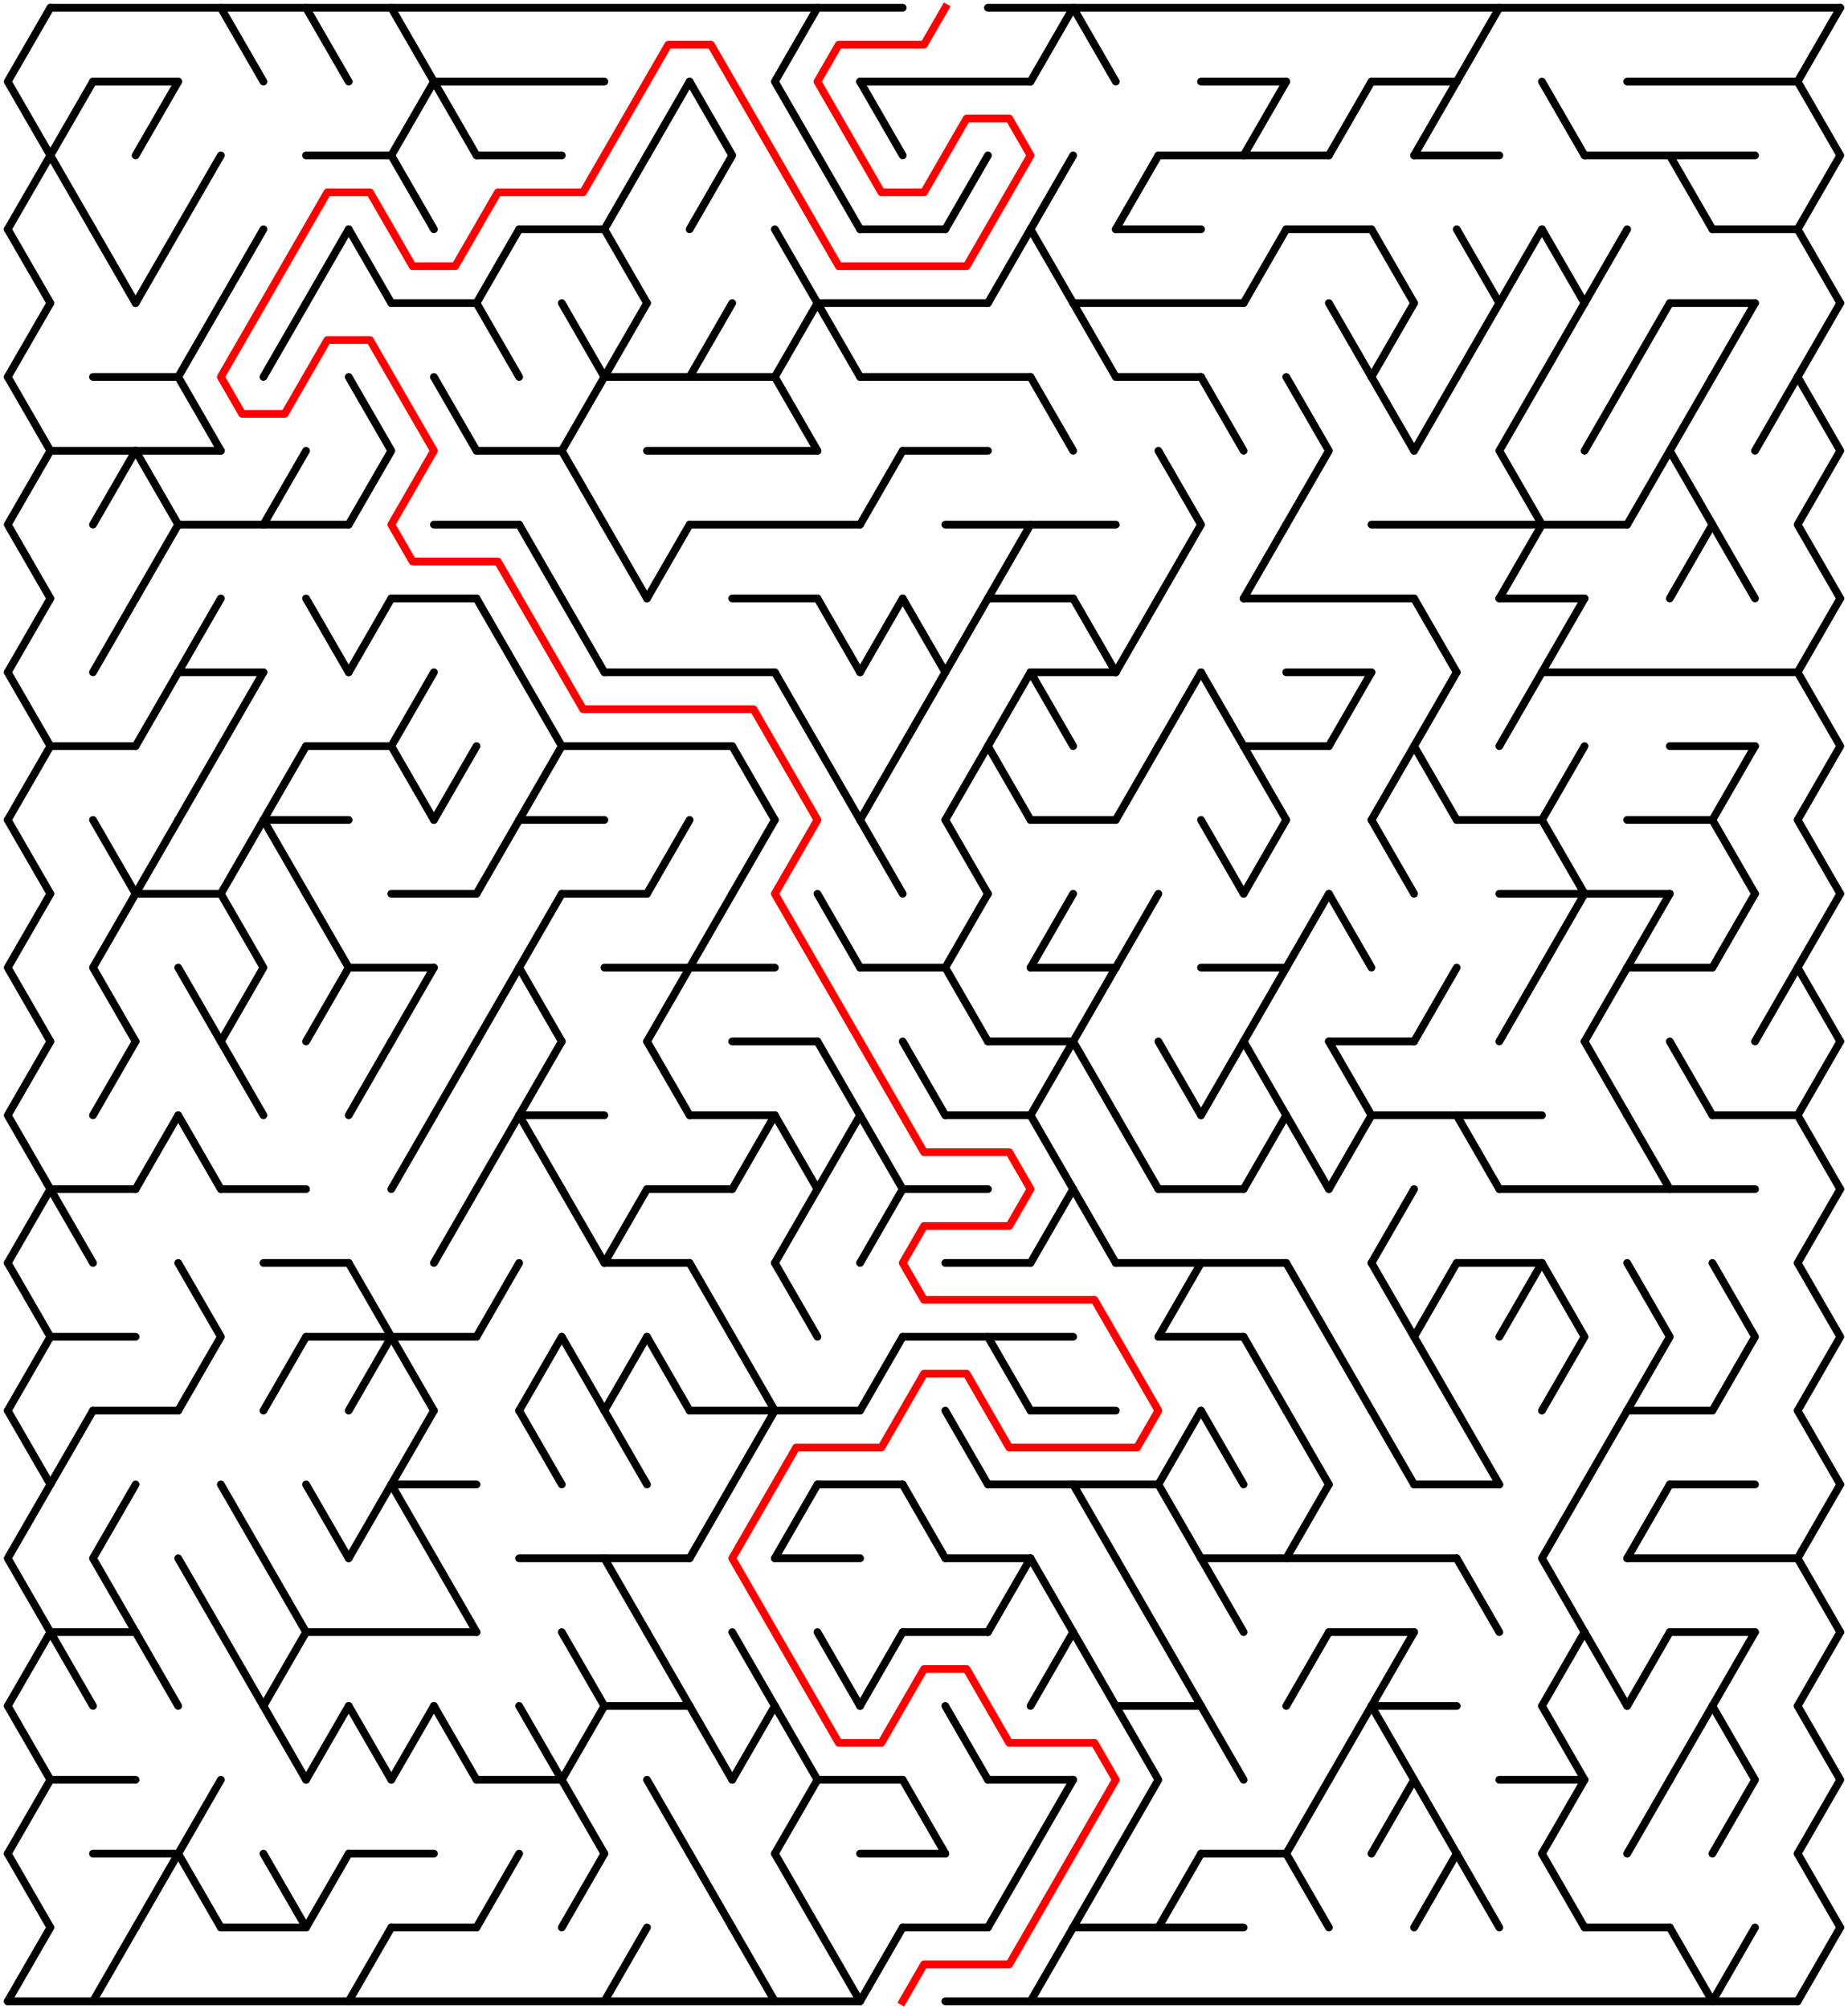 ﻿<?xml version="1.0" encoding="utf-8" standalone="no"?>
<!DOCTYPE svg PUBLIC "-//W3C//DTD SVG 1.1//EN" "http://www.w3.org/Graphics/SVG/1.1/DTD/svg11.dtd">
<svg width="477" height="518.419" version="1.1" xmlns="http://www.w3.org/2000/svg">
  <title>42 by 27 delta maze</title>
  <g fill="none" stroke="#000000" stroke-width="2" stroke-linecap="round" stroke-linejoin="round">
    <line x1="13" y1="2" x2="233" y2="2" />
    <line x1="255" y1="2" x2="475" y2="2" />
    <line x1="24" y1="21.053" x2="46" y2="21.053" />
    <line x1="112" y1="21.053" x2="156" y2="21.053" />
    <line x1="222" y1="21.053" x2="266" y2="21.053" />
    <line x1="310" y1="21.053" x2="332" y2="21.053" />
    <line x1="354" y1="21.053" x2="376" y2="21.053" />
    <line x1="420" y1="21.053" x2="464" y2="21.053" />
    <line x1="79" y1="40.105" x2="101" y2="40.105" />
    <line x1="123" y1="40.105" x2="145" y2="40.105" />
    <line x1="299" y1="40.105" x2="343" y2="40.105" />
    <line x1="365" y1="40.105" x2="387" y2="40.105" />
    <line x1="409" y1="40.105" x2="453" y2="40.105" />
    <line x1="134" y1="59.158" x2="156" y2="59.158" />
    <line x1="222" y1="59.158" x2="244" y2="59.158" />
    <line x1="288" y1="59.158" x2="310" y2="59.158" />
    <line x1="332" y1="59.158" x2="354" y2="59.158" />
    <line x1="442" y1="59.158" x2="464" y2="59.158" />
    <line x1="101" y1="78.21" x2="123" y2="78.21" />
    <line x1="211" y1="78.21" x2="255" y2="78.21" />
    <line x1="277" y1="78.21" x2="321" y2="78.21" />
    <line x1="431" y1="78.21" x2="453" y2="78.21" />
    <line x1="24" y1="97.263" x2="46" y2="97.263" />
    <line x1="156" y1="97.263" x2="200" y2="97.263" />
    <line x1="222" y1="97.263" x2="266" y2="97.263" />
    <line x1="288" y1="97.263" x2="310" y2="97.263" />
    <line x1="13" y1="116.315" x2="57" y2="116.315" />
    <line x1="123" y1="116.315" x2="145" y2="116.315" />
    <line x1="167" y1="116.315" x2="211" y2="116.315" />
    <line x1="233" y1="116.315" x2="255" y2="116.315" />
    <line x1="46" y1="135.368" x2="90" y2="135.368" />
    <line x1="112" y1="135.368" x2="134" y2="135.368" />
    <line x1="178" y1="135.368" x2="222" y2="135.368" />
    <line x1="244" y1="135.368" x2="288" y2="135.368" />
    <line x1="354" y1="135.368" x2="420" y2="135.368" />
    <line x1="101" y1="154.42" x2="123" y2="154.42" />
    <line x1="189" y1="154.42" x2="211" y2="154.42" />
    <line x1="255" y1="154.42" x2="277" y2="154.42" />
    <line x1="321" y1="154.42" x2="365" y2="154.42" />
    <line x1="387" y1="154.42" x2="409" y2="154.42" />
    <line x1="46" y1="173.473" x2="68" y2="173.473" />
    <line x1="156" y1="173.473" x2="200" y2="173.473" />
    <line x1="266" y1="173.473" x2="288" y2="173.473" />
    <line x1="332" y1="173.473" x2="354" y2="173.473" />
    <line x1="398" y1="173.473" x2="464" y2="173.473" />
    <line x1="13" y1="192.526" x2="35" y2="192.526" />
    <line x1="79" y1="192.526" x2="101" y2="192.526" />
    <line x1="145" y1="192.526" x2="189" y2="192.526" />
    <line x1="321" y1="192.526" x2="343" y2="192.526" />
    <line x1="431" y1="192.526" x2="453" y2="192.526" />
    <line x1="68" y1="211.578" x2="90" y2="211.578" />
    <line x1="134" y1="211.578" x2="156" y2="211.578" />
    <line x1="266" y1="211.578" x2="288" y2="211.578" />
    <line x1="376" y1="211.578" x2="398" y2="211.578" />
    <line x1="420" y1="211.578" x2="442" y2="211.578" />
    <line x1="35" y1="230.631" x2="57" y2="230.631" />
    <line x1="101" y1="230.631" x2="123" y2="230.631" />
    <line x1="145" y1="230.631" x2="167" y2="230.631" />
    <line x1="387" y1="230.631" x2="431" y2="230.631" />
    <line x1="90" y1="249.683" x2="112" y2="249.683" />
    <line x1="156" y1="249.683" x2="200" y2="249.683" />
    <line x1="222" y1="249.683" x2="244" y2="249.683" />
    <line x1="266" y1="249.683" x2="288" y2="249.683" />
    <line x1="310" y1="249.683" x2="332" y2="249.683" />
    <line x1="420" y1="249.683" x2="442" y2="249.683" />
    <line x1="189" y1="268.736" x2="211" y2="268.736" />
    <line x1="255" y1="268.736" x2="277" y2="268.736" />
    <line x1="343" y1="268.736" x2="365" y2="268.736" />
    <line x1="134" y1="287.788" x2="156" y2="287.788" />
    <line x1="178" y1="287.788" x2="200" y2="287.788" />
    <line x1="244" y1="287.788" x2="266" y2="287.788" />
    <line x1="354" y1="287.788" x2="398" y2="287.788" />
    <line x1="442" y1="287.788" x2="464" y2="287.788" />
    <line x1="13" y1="306.841" x2="35" y2="306.841" />
    <line x1="57" y1="306.841" x2="79" y2="306.841" />
    <line x1="167" y1="306.841" x2="189" y2="306.841" />
    <line x1="233" y1="306.841" x2="255" y2="306.841" />
    <line x1="299" y1="306.841" x2="321" y2="306.841" />
    <line x1="387" y1="306.841" x2="453" y2="306.841" />
    <line x1="68" y1="325.894" x2="90" y2="325.894" />
    <line x1="156" y1="325.894" x2="178" y2="325.894" />
    <line x1="244" y1="325.894" x2="266" y2="325.894" />
    <line x1="288" y1="325.894" x2="332" y2="325.894" />
    <line x1="376" y1="325.894" x2="398" y2="325.894" />
    <line x1="13" y1="344.946" x2="35" y2="344.946" />
    <line x1="79" y1="344.946" x2="123" y2="344.946" />
    <line x1="233" y1="344.946" x2="277" y2="344.946" />
    <line x1="299" y1="344.946" x2="321" y2="344.946" />
    <line x1="24" y1="363.999" x2="46" y2="363.999" />
    <line x1="178" y1="363.999" x2="222" y2="363.999" />
    <line x1="266" y1="363.999" x2="288" y2="363.999" />
    <line x1="420" y1="363.999" x2="442" y2="363.999" />
    <line x1="101" y1="383.051" x2="123" y2="383.051" />
    <line x1="211" y1="383.051" x2="233" y2="383.051" />
    <line x1="255" y1="383.051" x2="299" y2="383.051" />
    <line x1="365" y1="383.051" x2="387" y2="383.051" />
    <line x1="431" y1="383.051" x2="453" y2="383.051" />
    <line x1="134" y1="402.104" x2="178" y2="402.104" />
    <line x1="200" y1="402.104" x2="222" y2="402.104" />
    <line x1="244" y1="402.104" x2="266" y2="402.104" />
    <line x1="310" y1="402.104" x2="376" y2="402.104" />
    <line x1="420" y1="402.104" x2="464" y2="402.104" />
    <line x1="13" y1="421.156" x2="35" y2="421.156" />
    <line x1="79" y1="421.156" x2="123" y2="421.156" />
    <line x1="233" y1="421.156" x2="255" y2="421.156" />
    <line x1="343" y1="421.156" x2="365" y2="421.156" />
    <line x1="431" y1="421.156" x2="453" y2="421.156" />
    <line x1="156" y1="440.209" x2="178" y2="440.209" />
    <line x1="288" y1="440.209" x2="310" y2="440.209" />
    <line x1="354" y1="440.209" x2="376" y2="440.209" />
    <line x1="13" y1="459.261" x2="35" y2="459.261" />
    <line x1="123" y1="459.261" x2="145" y2="459.261" />
    <line x1="211" y1="459.261" x2="233" y2="459.261" />
    <line x1="255" y1="459.261" x2="277" y2="459.261" />
    <line x1="387" y1="459.261" x2="409" y2="459.261" />
    <line x1="24" y1="478.314" x2="46" y2="478.314" />
    <line x1="90" y1="478.314" x2="112" y2="478.314" />
    <line x1="222" y1="478.314" x2="244" y2="478.314" />
    <line x1="310" y1="478.314" x2="332" y2="478.314" />
    <line x1="57" y1="497.367" x2="79" y2="497.367" />
    <line x1="101" y1="497.367" x2="123" y2="497.367" />
    <line x1="233" y1="497.367" x2="255" y2="497.367" />
    <line x1="277" y1="497.367" x2="321" y2="497.367" />
    <line x1="409" y1="497.367" x2="431" y2="497.367" />
    <line x1="2" y1="516.419" x2="222" y2="516.419" />
    <line x1="244" y1="516.419" x2="464" y2="516.419" />
    <polyline points="13,2 2,21.053 13,40.105 2,59.158" />
    <line x1="2" y1="59.158" x2="13" y2="78.21" />
    <line x1="13" y1="78.21" x2="2" y2="97.263" />
    <polyline points="2,97.263 13,116.315 2,135.368 13,154.42" />
    <line x1="13" y1="154.42" x2="2" y2="173.473" />
    <polyline points="2,173.473 13,192.526 2,211.578" />
    <line x1="2" y1="211.578" x2="13" y2="230.631" />
    <polyline points="13,230.631 2,249.683 13,268.736" />
    <polyline points="13,268.736 2,287.788 13,306.841" />
    <line x1="13" y1="306.841" x2="2" y2="325.894" />
    <polyline points="2,325.894 13,344.946 2,363.999" />
    <line x1="2" y1="363.999" x2="13" y2="383.051" />
    <polyline points="13,383.051 2,402.104 13,421.156" />
    <line x1="13" y1="421.156" x2="2" y2="440.209" />
    <polyline points="2,440.209 13,459.261 2,478.314" />
    <line x1="2" y1="478.314" x2="13" y2="497.367" />
    <line x1="13" y1="497.367" x2="2" y2="516.419" />
    <polyline points="24,21.053 13,40.105 24,59.158" />
    <line x1="13" y1="306.841" x2="24" y2="325.894" />
    <line x1="24" y1="363.999" x2="13" y2="383.051" />
    <line x1="13" y1="421.156" x2="24" y2="440.209" />
    <line x1="24" y1="59.158" x2="35" y2="78.21" />
    <line x1="35" y1="116.315" x2="24" y2="135.368" />
    <line x1="35" y1="154.42" x2="24" y2="173.473" />
    <line x1="24" y1="211.578" x2="35" y2="230.631" />
    <polyline points="35,230.631 24,249.683 35,268.736" />
    <line x1="35" y1="268.736" x2="24" y2="287.788" />
    <polyline points="35,383.051 24,402.104 35,421.156" />
    <line x1="35" y1="497.367" x2="24" y2="516.419" />
    <line x1="46" y1="21.053" x2="35" y2="40.105" />
    <line x1="46" y1="59.158" x2="35" y2="78.21" />
    <polyline points="35,116.315 46,135.368 35,154.42" />
    <line x1="46" y1="173.473" x2="35" y2="192.526" />
    <line x1="46" y1="211.578" x2="35" y2="230.631" />
    <line x1="46" y1="287.788" x2="35" y2="306.841" />
    <line x1="35" y1="421.156" x2="46" y2="440.209" />
    <line x1="46" y1="478.314" x2="35" y2="497.367" />
    <line x1="57" y1="40.105" x2="46" y2="59.158" />
    <line x1="57" y1="78.21" x2="46" y2="97.263" />
    <line x1="46" y1="97.263" x2="57" y2="116.315" />
    <line x1="57" y1="154.42" x2="46" y2="173.473" />
    <line x1="57" y1="192.526" x2="46" y2="211.578" />
    <line x1="46" y1="249.683" x2="57" y2="268.736" />
    <line x1="46" y1="287.788" x2="57" y2="306.841" />
    <polyline points="46,325.894 57,344.946 46,363.999" />
    <line x1="46" y1="402.104" x2="57" y2="421.156" />
    <line x1="57" y1="459.261" x2="46" y2="478.314" />
    <line x1="46" y1="478.314" x2="57" y2="497.367" />
    <line x1="57" y1="2" x2="68" y2="21.053" />
    <line x1="68" y1="59.158" x2="57" y2="78.21" />
    <line x1="68" y1="173.473" x2="57" y2="192.526" />
    <line x1="68" y1="211.578" x2="57" y2="230.631" />
    <polyline points="57,230.631 68,249.683 57,268.736" />
    <line x1="57" y1="268.736" x2="68" y2="287.788" />
    <line x1="57" y1="383.051" x2="68" y2="402.104" />
    <line x1="57" y1="421.156" x2="68" y2="440.209" />
    <line x1="79" y1="78.21" x2="68" y2="97.263" />
    <line x1="79" y1="116.315" x2="68" y2="135.368" />
    <line x1="79" y1="192.526" x2="68" y2="211.578" />
    <line x1="68" y1="211.578" x2="79" y2="230.631" />
    <line x1="79" y1="344.946" x2="68" y2="363.999" />
    <line x1="68" y1="402.104" x2="79" y2="421.156" />
    <line x1="79" y1="421.156" x2="68" y2="440.209" />
    <line x1="68" y1="440.209" x2="79" y2="459.261" />
    <line x1="68" y1="478.314" x2="79" y2="497.367" />
    <line x1="79" y1="2" x2="90" y2="21.053" />
    <line x1="90" y1="59.158" x2="79" y2="78.21" />
    <line x1="79" y1="154.42" x2="90" y2="173.473" />
    <polyline points="79,230.631 90,249.683 79,268.736" />
    <line x1="79" y1="383.051" x2="90" y2="402.104" />
    <line x1="90" y1="440.209" x2="79" y2="459.261" />
    <line x1="90" y1="478.314" x2="79" y2="497.367" />
    <line x1="90" y1="59.158" x2="101" y2="78.21" />
    <polyline points="90,97.263 101,116.315 90,135.368" />
    <line x1="101" y1="154.42" x2="90" y2="173.473" />
    <line x1="101" y1="268.736" x2="90" y2="287.788" />
    <polyline points="90,325.894 101,344.946 90,363.999" />
    <line x1="101" y1="383.051" x2="90" y2="402.104" />
    <line x1="90" y1="440.209" x2="101" y2="459.261" />
    <line x1="101" y1="497.367" x2="90" y2="516.419" />
    <polyline points="101,2 112,21.053 101,40.105 112,59.158" />
    <polyline points="112,173.473 101,192.526 112,211.578" />
    <line x1="112" y1="249.683" x2="101" y2="268.736" />
    <line x1="112" y1="287.788" x2="101" y2="306.841" />
    <line x1="101" y1="344.946" x2="112" y2="363.999" />
    <line x1="112" y1="363.999" x2="101" y2="383.051" />
    <line x1="101" y1="383.051" x2="112" y2="402.104" />
    <line x1="112" y1="440.209" x2="101" y2="459.261" />
    <line x1="112" y1="21.053" x2="123" y2="40.105" />
    <line x1="112" y1="97.263" x2="123" y2="116.315" />
    <line x1="123" y1="192.526" x2="112" y2="211.578" />
    <line x1="123" y1="268.736" x2="112" y2="287.788" />
    <line x1="123" y1="306.841" x2="112" y2="325.894" />
    <line x1="112" y1="402.104" x2="123" y2="421.156" />
    <line x1="112" y1="440.209" x2="123" y2="459.261" />
    <line x1="134" y1="59.158" x2="123" y2="78.21" />
    <line x1="123" y1="78.21" x2="134" y2="97.263" />
    <line x1="123" y1="154.42" x2="134" y2="173.473" />
    <line x1="134" y1="211.578" x2="123" y2="230.631" />
    <line x1="134" y1="249.683" x2="123" y2="268.736" />
    <line x1="134" y1="287.788" x2="123" y2="306.841" />
    <line x1="134" y1="325.894" x2="123" y2="344.946" />
    <line x1="134" y1="478.314" x2="123" y2="497.367" />
    <line x1="134" y1="135.368" x2="145" y2="154.42" />
    <polyline points="134,173.473 145,192.526 134,211.578" />
    <polyline points="145,230.631 134,249.683 145,268.736" />
    <polyline points="145,268.736 134,287.788 145,306.841" />
    <line x1="145" y1="344.946" x2="134" y2="363.999" />
    <line x1="134" y1="363.999" x2="145" y2="383.051" />
    <line x1="134" y1="440.209" x2="145" y2="459.261" />
    <line x1="145" y1="78.21" x2="156" y2="97.263" />
    <polyline points="156,97.263 145,116.315 156,135.368" />
    <line x1="145" y1="154.42" x2="156" y2="173.473" />
    <line x1="145" y1="306.841" x2="156" y2="325.894" />
    <line x1="145" y1="344.946" x2="156" y2="363.999" />
    <line x1="145" y1="421.156" x2="156" y2="440.209" />
    <polyline points="156,440.209 145,459.261 156,478.314" />
    <line x1="156" y1="478.314" x2="145" y2="497.367" />
    <line x1="167" y1="40.105" x2="156" y2="59.158" />
    <line x1="156" y1="59.158" x2="167" y2="78.21" />
    <line x1="167" y1="78.21" x2="156" y2="97.263" />
    <line x1="156" y1="135.368" x2="167" y2="154.42" />
    <line x1="167" y1="306.841" x2="156" y2="325.894" />
    <line x1="167" y1="344.946" x2="156" y2="363.999" />
    <line x1="156" y1="363.999" x2="167" y2="383.051" />
    <line x1="156" y1="402.104" x2="167" y2="421.156" />
    <line x1="167" y1="497.367" x2="156" y2="516.419" />
    <line x1="178" y1="21.053" x2="167" y2="40.105" />
    <line x1="178" y1="135.368" x2="167" y2="154.42" />
    <line x1="178" y1="211.578" x2="167" y2="230.631" />
    <line x1="178" y1="249.683" x2="167" y2="268.736" />
    <line x1="167" y1="268.736" x2="178" y2="287.788" />
    <line x1="167" y1="344.946" x2="178" y2="363.999" />
    <line x1="167" y1="421.156" x2="178" y2="440.209" />
    <line x1="167" y1="459.261" x2="178" y2="478.314" />
    <polyline points="178,21.053 189,40.105 178,59.158" />
    <line x1="189" y1="78.21" x2="178" y2="97.263" />
    <line x1="189" y1="230.631" x2="178" y2="249.683" />
    <line x1="178" y1="325.894" x2="189" y2="344.946" />
    <line x1="189" y1="383.051" x2="178" y2="402.104" />
    <line x1="178" y1="440.209" x2="189" y2="459.261" />
    <line x1="178" y1="478.314" x2="189" y2="497.367" />
    <line x1="189" y1="192.526" x2="200" y2="211.578" />
    <line x1="200" y1="211.578" x2="189" y2="230.631" />
    <line x1="200" y1="287.788" x2="189" y2="306.841" />
    <line x1="189" y1="344.946" x2="200" y2="363.999" />
    <line x1="200" y1="363.999" x2="189" y2="383.051" />
    <line x1="189" y1="421.156" x2="200" y2="440.209" />
    <line x1="200" y1="440.209" x2="189" y2="459.261" />
    <line x1="189" y1="497.367" x2="200" y2="516.419" />
    <polyline points="211,2 200,21.053 211,40.105" />
    <line x1="200" y1="59.158" x2="211" y2="78.21" />
    <line x1="211" y1="78.21" x2="200" y2="97.263" />
    <line x1="200" y1="97.263" x2="211" y2="116.315" />
    <line x1="200" y1="173.473" x2="211" y2="192.526" />
    <line x1="200" y1="287.788" x2="211" y2="306.841" />
    <line x1="211" y1="306.841" x2="200" y2="325.894" />
    <line x1="200" y1="325.894" x2="211" y2="344.946" />
    <line x1="211" y1="383.051" x2="200" y2="402.104" />
    <polyline points="200,440.209 211,459.261 200,478.314" />
    <line x1="200" y1="478.314" x2="211" y2="497.367" />
    <line x1="211" y1="40.105" x2="222" y2="59.158" />
    <line x1="211" y1="78.21" x2="222" y2="97.263" />
    <line x1="211" y1="154.42" x2="222" y2="173.473" />
    <line x1="211" y1="192.526" x2="222" y2="211.578" />
    <line x1="211" y1="230.631" x2="222" y2="249.683" />
    <polyline points="211,268.736 222,287.788 211,306.841" />
    <line x1="211" y1="421.156" x2="222" y2="440.209" />
    <line x1="211" y1="497.367" x2="222" y2="516.419" />
    <line x1="222" y1="21.053" x2="233" y2="40.105" />
    <line x1="233" y1="116.315" x2="222" y2="135.368" />
    <line x1="233" y1="154.42" x2="222" y2="173.473" />
    <line x1="233" y1="192.526" x2="222" y2="211.578" />
    <line x1="222" y1="211.578" x2="233" y2="230.631" />
    <line x1="222" y1="287.788" x2="233" y2="306.841" />
    <line x1="233" y1="306.841" x2="222" y2="325.894" />
    <line x1="233" y1="344.946" x2="222" y2="363.999" />
    <line x1="233" y1="421.156" x2="222" y2="440.209" />
    <line x1="233" y1="497.367" x2="222" y2="516.419" />
    <line x1="233" y1="154.42" x2="244" y2="173.473" />
    <line x1="244" y1="173.473" x2="233" y2="192.526" />
    <line x1="233" y1="268.736" x2="244" y2="287.788" />
    <line x1="233" y1="383.051" x2="244" y2="402.104" />
    <line x1="233" y1="459.261" x2="244" y2="478.314" />
    <line x1="255" y1="40.105" x2="244" y2="59.158" />
    <line x1="255" y1="154.42" x2="244" y2="173.473" />
    <line x1="255" y1="192.526" x2="244" y2="211.578" />
    <line x1="244" y1="211.578" x2="255" y2="230.631" />
    <polyline points="255,230.631 244,249.683 255,268.736" />
    <line x1="244" y1="363.999" x2="255" y2="383.051" />
    <line x1="244" y1="440.209" x2="255" y2="459.261" />
    <line x1="266" y1="59.158" x2="255" y2="78.21" />
    <line x1="266" y1="135.368" x2="255" y2="154.42" />
    <polyline points="266,173.473 255,192.526 266,211.578" />
    <line x1="255" y1="344.946" x2="266" y2="363.999" />
    <line x1="266" y1="402.104" x2="255" y2="421.156" />
    <line x1="266" y1="478.314" x2="255" y2="497.367" />
    <line x1="277" y1="2" x2="266" y2="21.053" />
    <line x1="277" y1="40.105" x2="266" y2="59.158" />
    <line x1="266" y1="59.158" x2="277" y2="78.21" />
    <line x1="266" y1="97.263" x2="277" y2="116.315" />
    <line x1="266" y1="173.473" x2="277" y2="192.526" />
    <line x1="277" y1="230.631" x2="266" y2="249.683" />
    <polyline points="277,268.736 266,287.788 277,306.841" />
    <line x1="277" y1="306.841" x2="266" y2="325.894" />
    <line x1="266" y1="402.104" x2="277" y2="421.156" />
    <line x1="277" y1="421.156" x2="266" y2="440.209" />
    <line x1="277" y1="459.261" x2="266" y2="478.314" />
    <line x1="277" y1="497.367" x2="266" y2="516.419" />
    <line x1="277" y1="2" x2="288" y2="21.053" />
    <line x1="277" y1="78.21" x2="288" y2="97.263" />
    <line x1="277" y1="154.42" x2="288" y2="173.473" />
    <line x1="288" y1="249.683" x2="277" y2="268.736" />
    <line x1="277" y1="268.736" x2="288" y2="287.788" />
    <line x1="277" y1="306.841" x2="288" y2="325.894" />
    <line x1="277" y1="383.051" x2="288" y2="402.104" />
    <line x1="277" y1="421.156" x2="288" y2="440.209" />
    <line x1="288" y1="478.314" x2="277" y2="497.367" />
    <line x1="299" y1="40.105" x2="288" y2="59.158" />
    <line x1="299" y1="154.42" x2="288" y2="173.473" />
    <line x1="299" y1="192.526" x2="288" y2="211.578" />
    <line x1="299" y1="230.631" x2="288" y2="249.683" />
    <line x1="288" y1="287.788" x2="299" y2="306.841" />
    <line x1="288" y1="402.104" x2="299" y2="421.156" />
    <polyline points="288,440.209 299,459.261 288,478.314" />
    <polyline points="299,116.315 310,135.368 299,154.42" />
    <line x1="310" y1="173.473" x2="299" y2="192.526" />
    <line x1="299" y1="268.736" x2="310" y2="287.788" />
    <line x1="310" y1="325.894" x2="299" y2="344.946" />
    <line x1="310" y1="363.999" x2="299" y2="383.051" />
    <line x1="299" y1="383.051" x2="310" y2="402.104" />
    <line x1="299" y1="421.156" x2="310" y2="440.209" />
    <line x1="310" y1="478.314" x2="299" y2="497.367" />
    <line x1="310" y1="97.263" x2="321" y2="116.315" />
    <line x1="310" y1="173.473" x2="321" y2="192.526" />
    <line x1="310" y1="211.578" x2="321" y2="230.631" />
    <line x1="321" y1="268.736" x2="310" y2="287.788" />
    <line x1="310" y1="363.999" x2="321" y2="383.051" />
    <line x1="310" y1="402.104" x2="321" y2="421.156" />
    <line x1="310" y1="440.209" x2="321" y2="459.261" />
    <line x1="332" y1="21.053" x2="321" y2="40.105" />
    <line x1="332" y1="59.158" x2="321" y2="78.21" />
    <line x1="332" y1="135.368" x2="321" y2="154.42" />
    <line x1="321" y1="192.526" x2="332" y2="211.578" />
    <line x1="332" y1="211.578" x2="321" y2="230.631" />
    <line x1="332" y1="249.683" x2="321" y2="268.736" />
    <polyline points="321,268.736 332,287.788 321,306.841" />
    <line x1="321" y1="344.946" x2="332" y2="363.999" />
    <polyline points="332,97.263 343,116.315 332,135.368" />
    <line x1="343" y1="230.631" x2="332" y2="249.683" />
    <line x1="332" y1="287.788" x2="343" y2="306.841" />
    <line x1="332" y1="325.894" x2="343" y2="344.946" />
    <line x1="332" y1="363.999" x2="343" y2="383.051" />
    <line x1="343" y1="383.051" x2="332" y2="402.104" />
    <line x1="343" y1="421.156" x2="332" y2="440.209" />
    <line x1="343" y1="459.261" x2="332" y2="478.314" />
    <line x1="332" y1="478.314" x2="343" y2="497.367" />
    <line x1="354" y1="21.053" x2="343" y2="40.105" />
    <line x1="343" y1="78.21" x2="354" y2="97.263" />
    <line x1="354" y1="173.473" x2="343" y2="192.526" />
    <line x1="343" y1="230.631" x2="354" y2="249.683" />
    <polyline points="343,268.736 354,287.788 343,306.841" />
    <line x1="343" y1="344.946" x2="354" y2="363.999" />
    <line x1="354" y1="440.209" x2="343" y2="459.261" />
    <line x1="354" y1="59.158" x2="365" y2="78.21" />
    <line x1="365" y1="78.21" x2="354" y2="97.263" />
    <line x1="354" y1="97.263" x2="365" y2="116.315" />
    <line x1="365" y1="192.526" x2="354" y2="211.578" />
    <line x1="354" y1="211.578" x2="365" y2="230.631" />
    <line x1="365" y1="306.841" x2="354" y2="325.894" />
    <line x1="354" y1="325.894" x2="365" y2="344.946" />
    <line x1="354" y1="363.999" x2="365" y2="383.051" />
    <line x1="365" y1="421.156" x2="354" y2="440.209" />
    <polyline points="354,440.209 365,459.261 354,478.314" />
    <line x1="376" y1="21.053" x2="365" y2="40.105" />
    <line x1="376" y1="97.263" x2="365" y2="116.315" />
    <line x1="365" y1="154.42" x2="376" y2="173.473" />
    <polyline points="376,173.473 365,192.526 376,211.578" />
    <line x1="376" y1="249.683" x2="365" y2="268.736" />
    <polyline points="376,325.894 365,344.946 376,363.999" />
    <line x1="365" y1="459.261" x2="376" y2="478.314" />
    <line x1="376" y1="478.314" x2="365" y2="497.367" />
    <line x1="387" y1="2" x2="376" y2="21.053" />
    <line x1="376" y1="59.158" x2="387" y2="78.21" />
    <line x1="387" y1="78.21" x2="376" y2="97.263" />
    <line x1="376" y1="287.788" x2="387" y2="306.841" />
    <line x1="376" y1="363.999" x2="387" y2="383.051" />
    <line x1="376" y1="402.104" x2="387" y2="421.156" />
    <line x1="376" y1="478.314" x2="387" y2="497.367" />
    <line x1="398" y1="59.158" x2="387" y2="78.21" />
    <polyline points="398,97.263 387,116.315 398,135.368 387,154.42" />
    <line x1="398" y1="173.473" x2="387" y2="192.526" />
    <line x1="398" y1="249.683" x2="387" y2="268.736" />
    <line x1="398" y1="325.894" x2="387" y2="344.946" />
    <line x1="398" y1="21.053" x2="409" y2="40.105" />
    <line x1="398" y1="59.158" x2="409" y2="78.21" />
    <line x1="409" y1="78.21" x2="398" y2="97.263" />
    <line x1="409" y1="154.42" x2="398" y2="173.473" />
    <line x1="409" y1="192.526" x2="398" y2="211.578" />
    <line x1="398" y1="211.578" x2="409" y2="230.631" />
    <line x1="409" y1="230.631" x2="398" y2="249.683" />
    <polyline points="398,325.894 409,344.946 398,363.999" />
    <polyline points="409,383.051 398,402.104 409,421.156" />
    <line x1="409" y1="421.156" x2="398" y2="440.209" />
    <polyline points="398,440.209 409,459.261 398,478.314" />
    <line x1="398" y1="478.314" x2="409" y2="497.367" />
    <line x1="420" y1="59.158" x2="409" y2="78.21" />
    <line x1="420" y1="97.263" x2="409" y2="116.315" />
    <line x1="420" y1="249.683" x2="409" y2="268.736" />
    <line x1="409" y1="268.736" x2="420" y2="287.788" />
    <line x1="420" y1="363.999" x2="409" y2="383.051" />
    <line x1="409" y1="421.156" x2="420" y2="440.209" />
    <line x1="431" y1="78.21" x2="420" y2="97.263" />
    <line x1="431" y1="116.315" x2="420" y2="135.368" />
    <line x1="431" y1="230.631" x2="420" y2="249.683" />
    <line x1="420" y1="287.788" x2="431" y2="306.841" />
    <polyline points="420,325.894 431,344.946 420,363.999" />
    <line x1="431" y1="383.051" x2="420" y2="402.104" />
    <line x1="431" y1="421.156" x2="420" y2="440.209" />
    <line x1="431" y1="459.261" x2="420" y2="478.314" />
    <line x1="431" y1="40.105" x2="442" y2="59.158" />
    <polyline points="442,97.263 431,116.315 442,135.368 431,154.42" />
    <line x1="431" y1="268.736" x2="442" y2="287.788" />
    <line x1="442" y1="440.209" x2="431" y2="459.261" />
    <line x1="431" y1="497.367" x2="442" y2="516.419" />
    <line x1="453" y1="78.21" x2="442" y2="97.263" />
    <line x1="442" y1="135.368" x2="453" y2="154.42" />
    <line x1="453" y1="192.526" x2="442" y2="211.578" />
    <line x1="442" y1="211.578" x2="453" y2="230.631" />
    <line x1="453" y1="230.631" x2="442" y2="249.683" />
    <polyline points="442,325.894 453,344.946 442,363.999" />
    <line x1="453" y1="421.156" x2="442" y2="440.209" />
    <polyline points="442,440.209 453,459.261 442,478.314" />
    <line x1="453" y1="497.367" x2="442" y2="516.419" />
    <line x1="464" y1="97.263" x2="453" y2="116.315" />
    <line x1="464" y1="249.683" x2="453" y2="268.736" />
    <polyline points="475,2 464,21.053 475,40.105 464,59.158" />
    <line x1="464" y1="59.158" x2="475" y2="78.21" />
    <line x1="475" y1="78.21" x2="464" y2="97.263" />
    <polyline points="464,97.263 475,116.315 464,135.368 475,154.42" />
    <line x1="475" y1="154.42" x2="464" y2="173.473" />
    <polyline points="464,173.473 475,192.526 464,211.578" />
    <line x1="464" y1="211.578" x2="475" y2="230.631" />
    <polyline points="475,230.631 464,249.683 475,268.736" />
    <polyline points="475,268.736 464,287.788 475,306.841" />
    <line x1="475" y1="306.841" x2="464" y2="325.894" />
    <polyline points="464,325.894 475,344.946 464,363.999" />
    <line x1="464" y1="363.999" x2="475" y2="383.051" />
    <polyline points="475,383.051 464,402.104 475,421.156" />
    <line x1="475" y1="421.156" x2="464" y2="440.209" />
    <polyline points="464,440.209 475,459.261 464,478.314" />
    <line x1="464" y1="478.314" x2="475" y2="497.367" />
    <line x1="475" y1="497.367" x2="464" y2="516.419" />
  </g>
  <polyline fill="none" stroke="#ff0000" stroke-width="2" stroke-linecap="square" stroke-linejoin="round" points="244,2 238.5,11.526 216.5,11.526 211,21.053 227.5,49.631 238.5,49.631 249.5,30.579 260.5,30.579 266,40.105 249.5,68.684 216.5,68.684 183.5,11.526 172.5,11.526 150.5,49.631 128.5,49.631 117.5,68.684 106.5,68.684 95.5,49.631 84.5,49.631 57,97.263 62.5,106.789 73.5,106.789 84.5,87.737 95.5,87.737 112,116.315 101,135.368 106.5,144.894 128.5,144.894 150.5,182.999 194.5,182.999 211,211.578 200,230.631 238.5,297.315 260.5,297.315 266,306.841 260.5,316.367 238.5,316.367 233,325.894 238.5,335.42 282.5,335.42 299,363.999 293.5,373.525 260.5,373.525 249.5,354.472 238.5,354.472 227.5,373.525 205.5,373.525 189,402.104 216.5,449.735 227.5,449.735 238.5,430.683 249.5,430.683 260.5,449.735 282.5,449.735 288,459.261 260.5,506.893 238.5,506.893 233,516.419" />
  <type>Rectangular</type>
</svg>